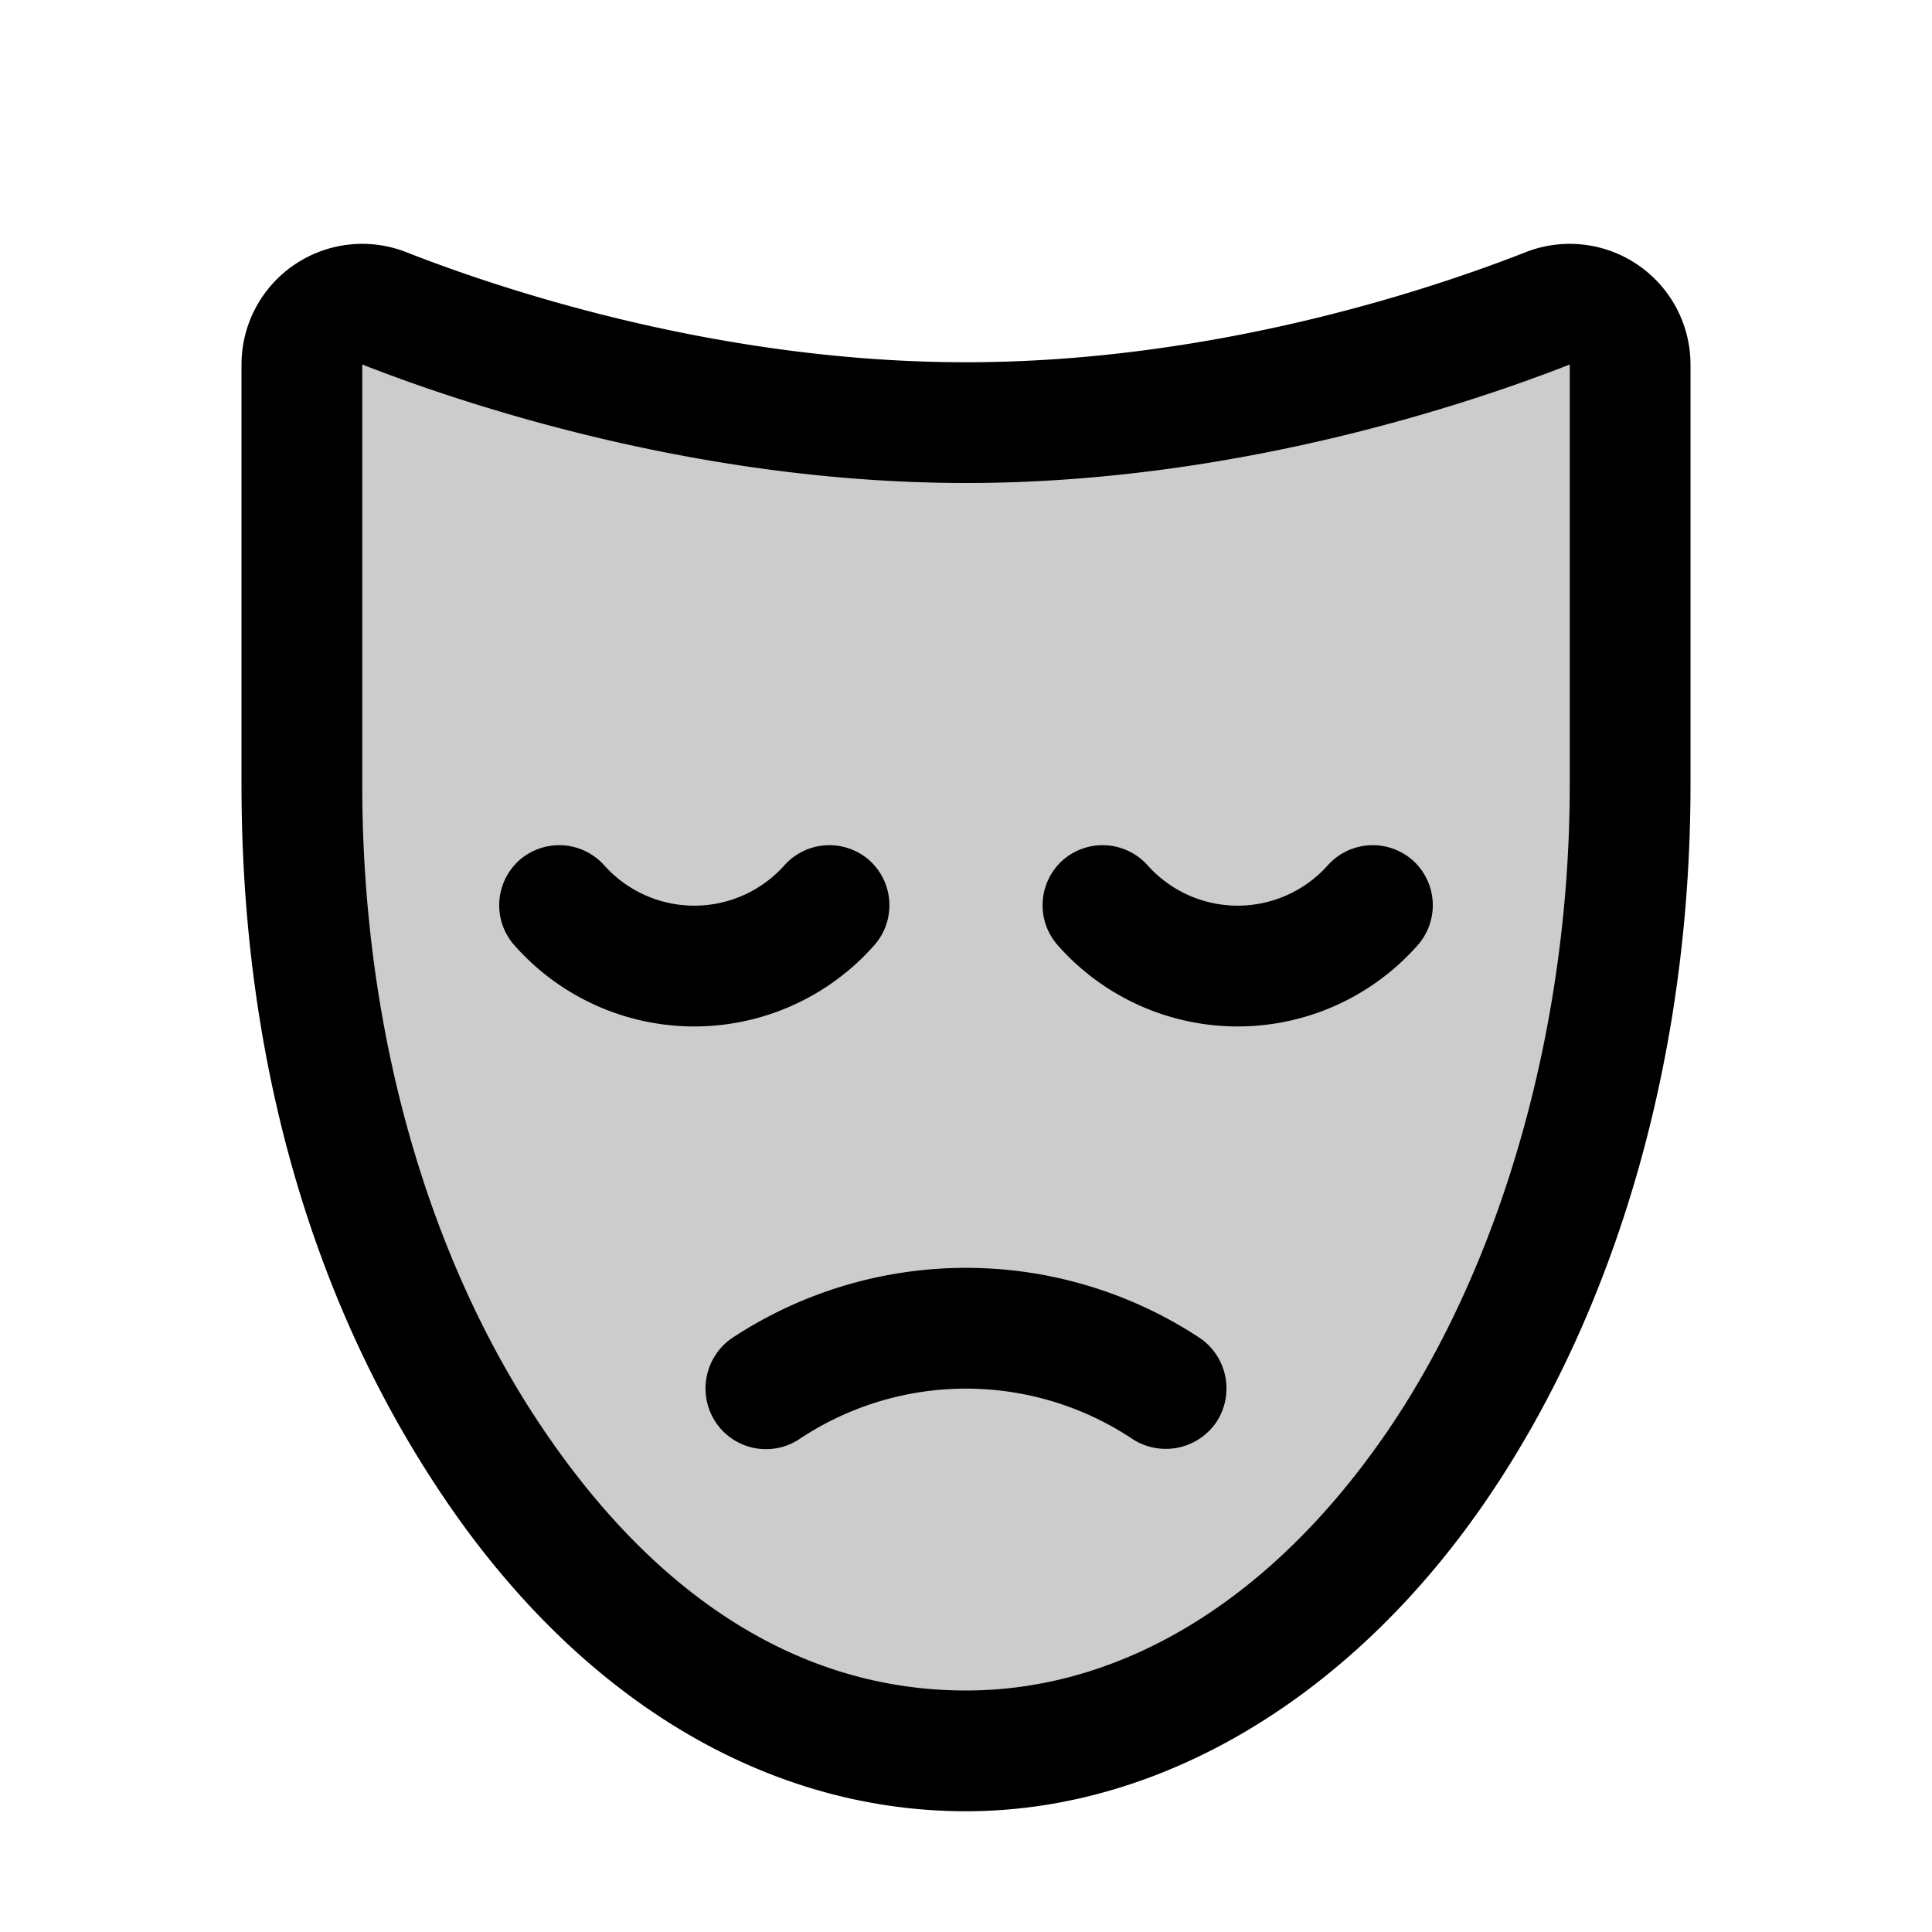 <svg xmlns="http://www.w3.org/2000/svg" viewBox="0 0 256 256"><path d="M216,48.3V104c0,70.7-39.4,128-88,128S40,174.7,40,104V48.3a7.9,7.9,0,0,1,10.9-7.4C66,46.7,95.1,56,128,56s62-9.3,77.1-15.1A7.9,7.9,0,0,1,216,48.3Z" opacity="0.2"/><path d="M187.8,125.3a31.8,31.8,0,0,1-47.6,0,8,8,0,0,1,.6-11.3,8,8,0,0,1,11.3.7,16,16,0,0,0,23.8,0,8,8,0,0,1,11.3-.7A8,8,0,0,1,187.8,125.3Zm-72,0a8,8,0,0,0-.6-11.3,8,8,0,0,0-11.3.7,16,16,0,0,1-23.8,0,8,8,0,0,0-11.3-.7,8,8,0,0,0-.6,11.3,31.8,31.8,0,0,0,47.6,0Zm43.2,52a56.3,56.3,0,0,0-62,0,8.1,8.1,0,0,0-2.2,11.1,8,8,0,0,0,11.1,2.3,39.8,39.8,0,0,1,44.2,0,8.1,8.1,0,0,0,11.1-2.3A8.1,8.1,0,0,0,159,177.3Zm65-129V104c0,35.8-9.7,69.5-27.2,95s-42.6,41-68.8,41-50.7-14.5-68.8-41S32,139.8,32,104V48.3A16,16,0,0,1,53.8,33.4C67.8,38.9,96.2,48,128,48s60.2-9.1,74.2-14.6A16,16,0,0,1,224,48.3Zm-16,0h0C192.9,54.2,162.4,64,128,64S63.1,54.2,48,48.3V104c0,32.6,8.7,63.1,24.4,86s34.8,34,55.6,34,40.5-12.1,55.6-34S208,136.6,208,104Z"/></svg>